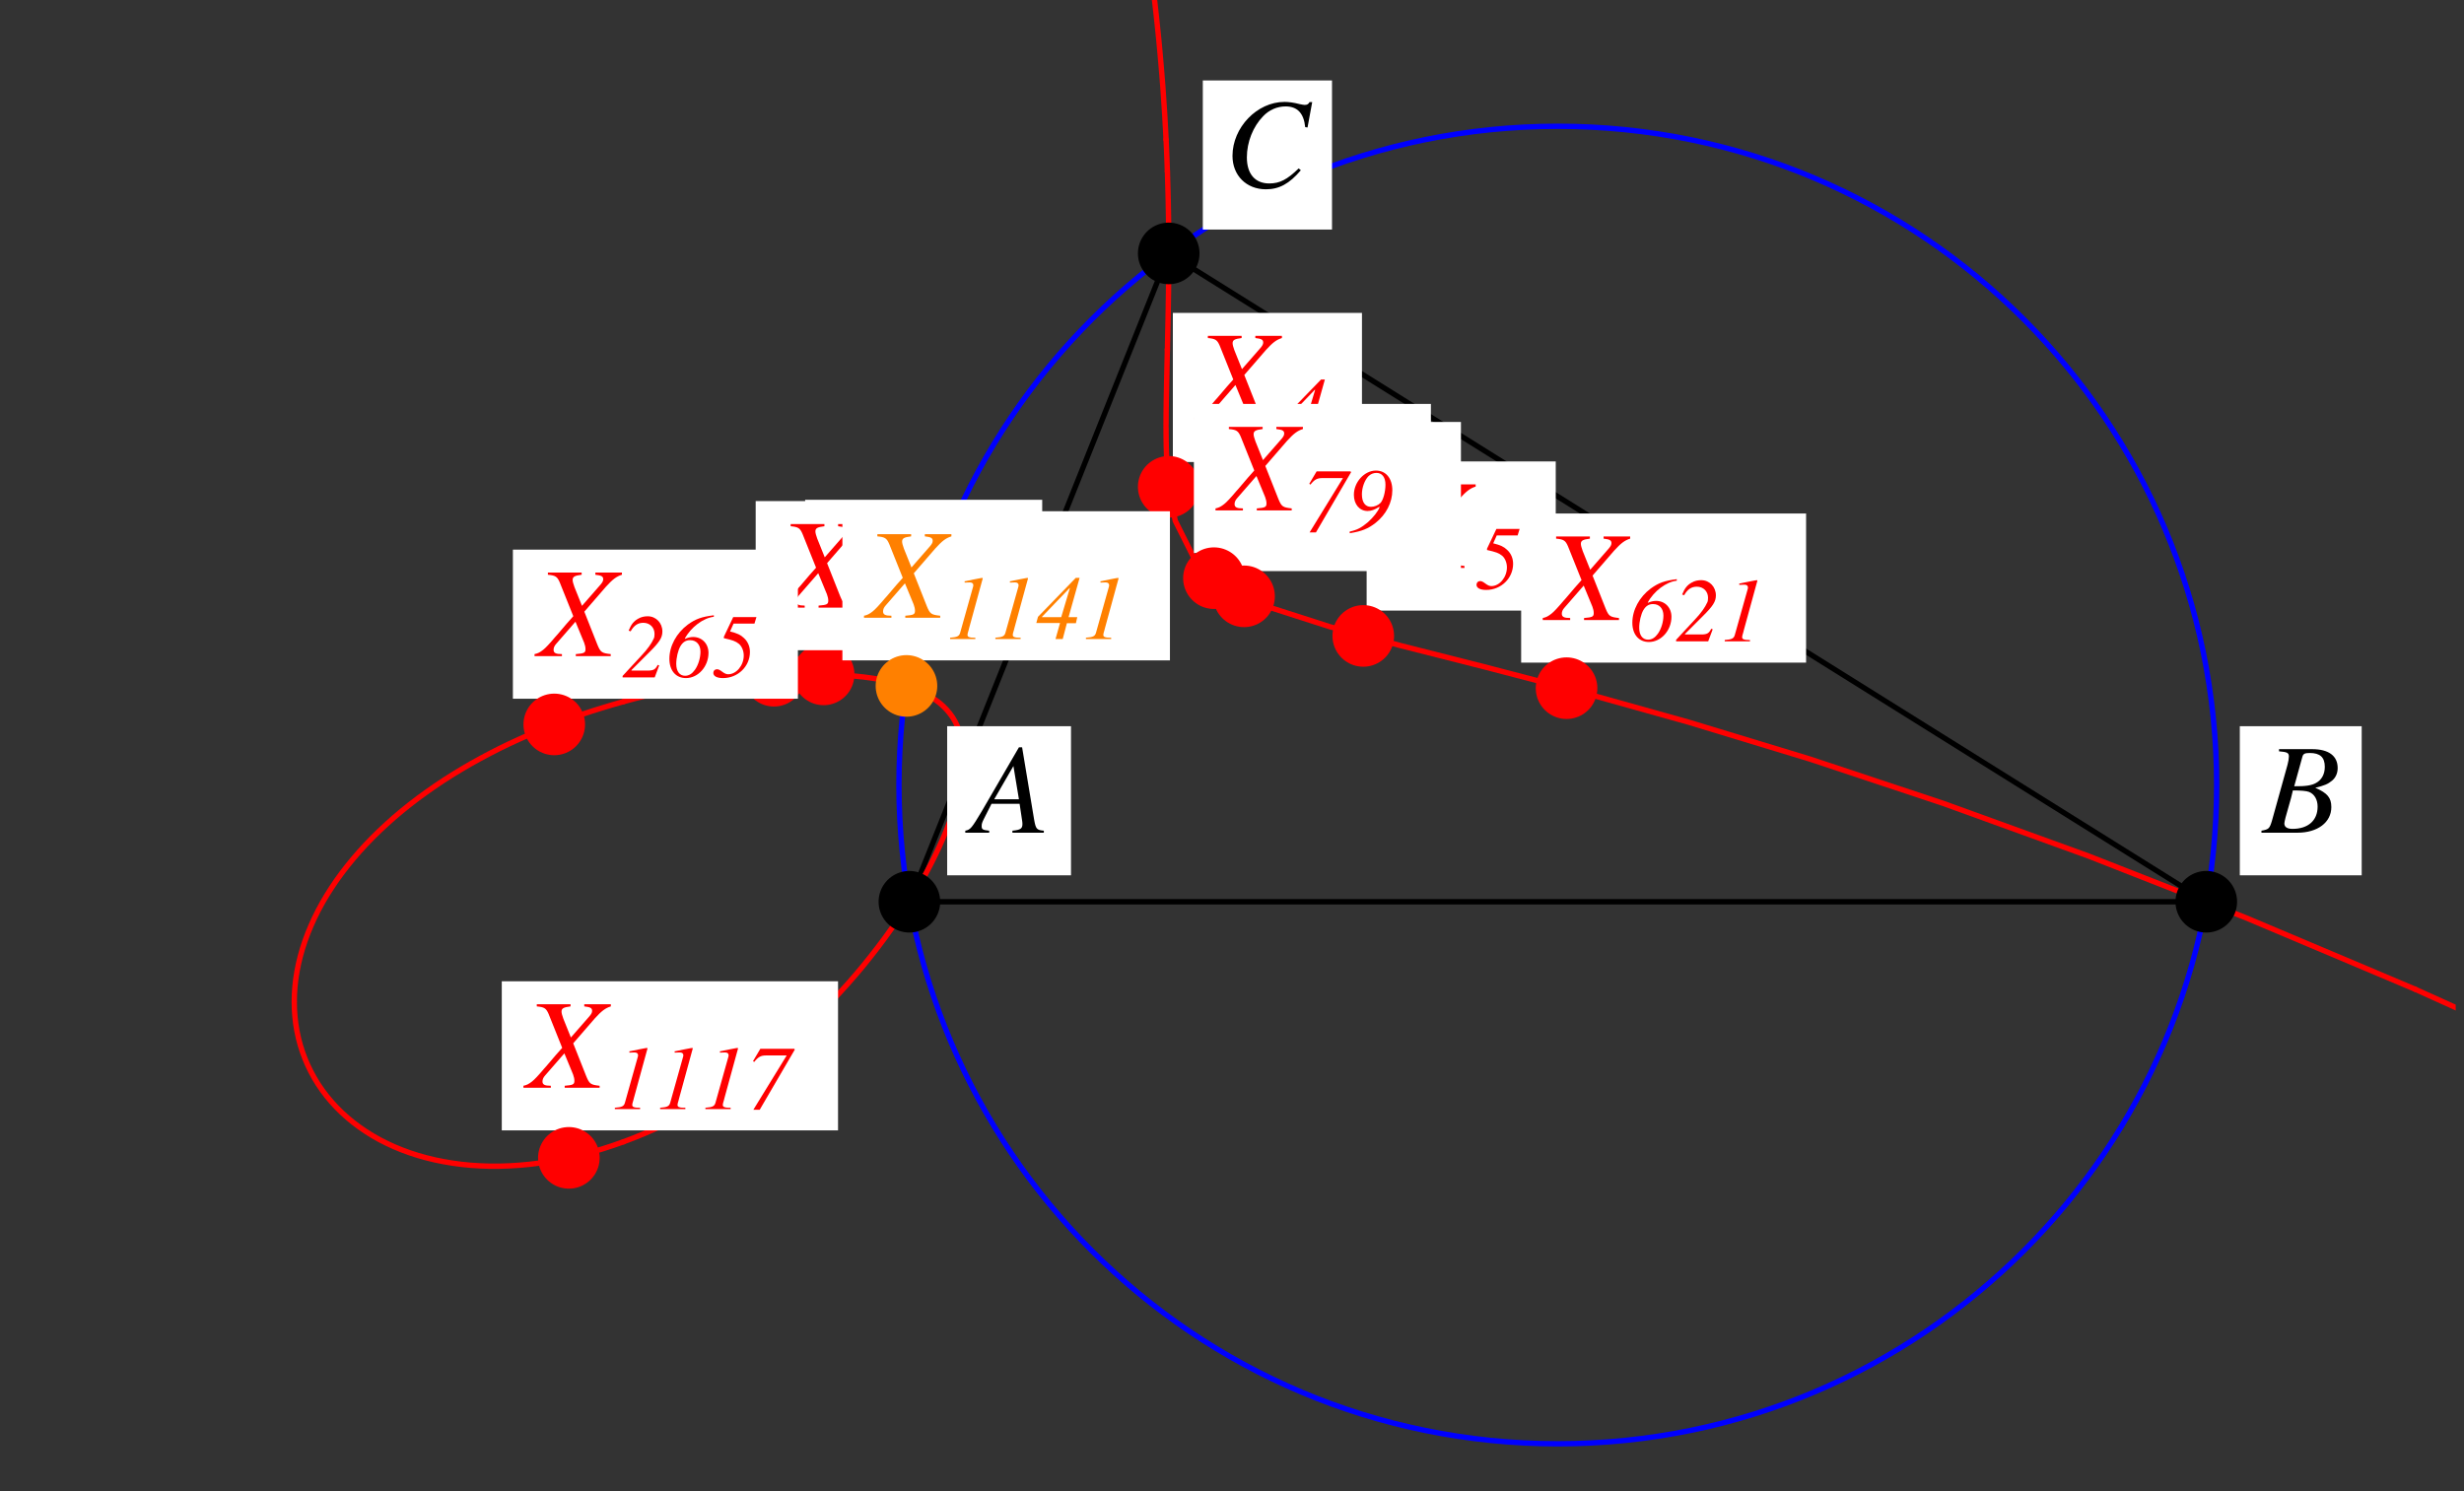 <?xml version="1.0" encoding="UTF-8"?>
<svg xmlns="http://www.w3.org/2000/svg" xmlns:xlink="http://www.w3.org/1999/xlink" width="230.37" height="139.44" viewBox="0 0 230.37 139.44">
<rect x="0" y="0" width="230.37" height="139.44" fill="#333333" stroke="none"/>
<defs>
<g>
<g id="glyph-0-0">
</g>
<g id="glyph-0-1">
<path d="M 6.734 -0.188 C 6.062 -0.25 5.984 -0.344 5.828 -1.219 L 4.703 -7.984 L 4.406 -7.984 L 0.938 -2.016 C -0.016 -0.422 -0.125 -0.281 -0.609 -0.188 L -0.609 0 L 1.625 0 L 1.625 -0.188 C 1.016 -0.25 0.922 -0.312 0.922 -0.609 C 0.922 -0.844 0.953 -0.938 1.156 -1.344 L 1.844 -2.703 L 4.469 -2.703 L 4.703 -1.141 C 4.719 -1.031 4.734 -0.922 4.734 -0.828 C 4.734 -0.375 4.562 -0.266 3.797 -0.188 L 3.797 0 L 6.734 0 Z M 2.094 -3.125 L 3.891 -6.234 L 4.406 -3.125 Z M 2.094 -3.125 "/>
</g>
<g id="glyph-0-2">
<path d="M -0.094 0 L 3.281 0 C 5.156 0 6.438 -0.969 6.438 -2.391 C 6.438 -3.266 6.078 -3.703 4.938 -4.203 C 5.781 -4.406 6.125 -4.547 6.516 -4.875 C 6.844 -5.156 7.031 -5.562 7.031 -6.047 C 7.031 -7.188 6.188 -7.812 4.641 -7.812 L 1.547 -7.812 L 1.547 -7.609 C 2.312 -7.547 2.469 -7.469 2.469 -7.125 C 2.469 -6.938 2.422 -6.641 2.344 -6.359 L 0.875 -1.078 C 0.656 -0.375 0.578 -0.312 -0.094 -0.188 Z M 2.844 -3.953 C 3.609 -3.953 4.125 -3.906 4.359 -3.812 C 4.859 -3.609 5.156 -3.094 5.156 -2.438 C 5.156 -1.141 4.266 -0.359 2.812 -0.359 C 2.312 -0.359 2.047 -0.531 2.047 -0.859 C 2.047 -1.016 2.188 -1.594 2.469 -2.531 C 2.625 -3.047 2.719 -3.406 2.844 -3.953 Z M 3.734 -7.109 C 3.812 -7.375 3.953 -7.453 4.422 -7.453 C 5.391 -7.453 5.828 -7.047 5.828 -6.156 C 5.828 -5.469 5.531 -4.938 5.016 -4.656 C 4.609 -4.422 4.031 -4.328 2.969 -4.344 Z M 3.734 -7.109 "/>
</g>
<g id="glyph-0-3">
<path d="M 7.797 -5.562 L 8.234 -7.938 L 7.984 -7.938 C 7.891 -7.75 7.766 -7.672 7.531 -7.672 C 7.422 -7.672 7.297 -7.703 7.047 -7.75 C 6.516 -7.891 6.031 -7.953 5.641 -7.953 C 3.078 -7.953 0.781 -5.562 0.781 -2.906 C 0.781 -1.078 2.078 0.219 3.906 0.219 C 5.141 0.219 6.094 -0.297 7.172 -1.562 L 6.969 -1.734 C 5.891 -0.688 5.203 -0.328 4.219 -0.328 C 2.891 -0.328 2.125 -1.219 2.125 -2.766 C 2.125 -4.203 2.703 -5.641 3.641 -6.609 C 4.203 -7.203 4.953 -7.531 5.75 -7.531 C 6.844 -7.531 7.453 -6.891 7.578 -5.594 Z M 7.797 -5.562 "/>
</g>
<g id="glyph-0-4">
<path d="M 7.828 -7.812 L 5.344 -7.812 L 5.344 -7.609 C 5.922 -7.547 6.078 -7.453 6.078 -7.188 C 6.078 -7.031 6 -6.891 5.828 -6.688 L 4.094 -4.703 L 3.391 -6.453 C 3.281 -6.766 3.219 -6.969 3.219 -7.125 C 3.219 -7.422 3.406 -7.531 4.062 -7.609 L 4.062 -7.812 L 0.906 -7.812 L 0.906 -7.609 C 1.609 -7.547 1.781 -7.438 2.016 -6.891 L 3.281 -3.734 C 3.078 -3.516 2.875 -3.281 2.672 -3.047 C 2.422 -2.766 2.188 -2.469 1.953 -2.203 C 1.844 -2.062 1.719 -1.938 1.609 -1.812 C 1.047 -1.141 0.688 -0.766 0.469 -0.594 C 0.172 -0.359 -0.031 -0.25 -0.344 -0.188 L -0.344 0 L 2.219 0 L 2.219 -0.188 C 1.641 -0.188 1.438 -0.297 1.438 -0.594 C 1.438 -0.781 1.516 -0.969 1.688 -1.156 L 3.484 -3.219 L 4.297 -1.25 C 4.375 -1.031 4.422 -0.844 4.422 -0.656 C 4.422 -0.312 4.297 -0.25 3.516 -0.188 L 3.516 0 L 6.781 0 L 6.781 -0.188 C 5.938 -0.281 5.828 -0.359 5.531 -1.078 L 4.312 -4.156 L 6.328 -6.484 C 6.953 -7.172 7.312 -7.453 7.828 -7.609 Z M 7.828 -7.812 "/>
</g>
<g id="glyph-1-0">
</g>
<g id="glyph-1-1">
<path d="M 3.844 -2.047 L 3.031 -2.047 L 4.062 -5.719 L 3.703 -5.719 L 0.172 -2.078 L 0.016 -1.5 L 2.234 -1.5 L 1.812 0 L 2.484 0 L 2.875 -1.484 L 3.719 -1.484 Z M 2.344 -2.047 L 0.547 -2.047 L 0.547 -2.078 L 3.125 -4.766 L 3.156 -4.766 Z M 2.344 -2.047 "/>
</g>
<g id="glyph-1-2">
<path d="M 2.016 -5.031 L 3.969 -5.031 L 4.156 -5.641 L 1.984 -5.641 L 1.109 -3.797 L 1.109 -3.672 C 1.938 -3.484 2.203 -3.391 2.516 -3.141 C 2.781 -2.922 2.969 -2.5 2.969 -2.047 C 2.969 -1.125 2.281 -0.297 1.516 -0.297 C 1.344 -0.297 1.188 -0.359 0.938 -0.547 C 0.734 -0.703 0.594 -0.766 0.469 -0.766 C 0.266 -0.766 0.125 -0.625 0.125 -0.422 C 0.125 -0.125 0.453 0.062 1.031 0.062 C 2.422 0.062 3.547 -1.031 3.547 -2.375 C 3.547 -2.891 3.359 -3.344 2.984 -3.688 C 2.672 -3.984 2.375 -4.125 1.688 -4.297 Z M 2.016 -5.031 "/>
</g>
<g id="glyph-1-3">
<path d="M 0.422 0 L 2.781 0 L 2.781 -0.125 L 2.641 -0.125 C 2.219 -0.125 2.047 -0.203 2.047 -0.391 C 2.047 -0.469 2.078 -0.594 2.156 -0.844 C 2.172 -0.891 2.172 -0.938 2.203 -1.031 L 3.406 -5.422 C 3.453 -5.578 3.469 -5.625 3.469 -5.672 C 3.469 -5.703 3.453 -5.719 3.422 -5.719 C 3.422 -5.719 3.188 -5.688 2.734 -5.594 L 1.969 -5.438 C 1.953 -5.422 1.891 -5.422 1.781 -5.406 L 1.781 -5.281 L 2.266 -5.297 C 2.469 -5.297 2.594 -5.203 2.594 -5.031 C 2.594 -4.969 2.578 -4.906 2.531 -4.75 L 1.359 -0.578 C 1.266 -0.266 1.078 -0.172 0.422 -0.125 Z M 0.422 0 "/>
</g>
<g id="glyph-1-4">
<path d="M 1.5 -4.797 C 1.797 -5.203 2.094 -5.375 2.453 -5.375 C 2.906 -5.375 3.203 -5.062 3.203 -4.594 C 3.203 -4.25 3.016 -3.938 2.656 -3.688 C 2.297 -3.453 1.938 -3.312 1.172 -3.188 L 1.188 -3.062 C 1.656 -3.062 1.75 -3.047 1.969 -2.969 C 2.484 -2.781 2.75 -2.328 2.75 -1.641 C 2.75 -1.344 2.688 -1.047 2.562 -0.844 C 2.375 -0.5 1.984 -0.266 1.641 -0.266 C 1.484 -0.266 1.297 -0.344 1.047 -0.531 C 0.797 -0.719 0.656 -0.766 0.5 -0.766 C 0.266 -0.766 0.125 -0.656 0.125 -0.438 C 0.125 -0.125 0.469 0.062 1.078 0.062 C 1.547 0.062 1.984 -0.047 2.344 -0.25 C 3 -0.641 3.438 -1.359 3.438 -2.109 C 3.438 -2.734 3.188 -3.109 2.625 -3.375 L 2.625 -3.391 C 3.641 -3.797 3.938 -4.078 3.938 -4.656 C 3.938 -5.266 3.438 -5.719 2.75 -5.719 C 2.172 -5.719 1.641 -5.391 1.375 -4.844 Z M 1.5 -4.797 "/>
</g>
<g id="glyph-1-5">
<path d="M 4.547 -5.562 L 4.5 -5.641 L 1.328 -5.641 L 0.641 -4.484 L 0.75 -4.406 C 1.141 -4.891 1.375 -5.016 1.875 -5.016 L 3.766 -5.016 L 3.781 -5 L 0.672 0.062 L 1.266 0.062 Z M 4.547 -5.562 "/>
</g>
<g id="glyph-1-6">
<path d="M 0.188 0.141 C 1.344 -0.047 1.906 -0.281 2.609 -0.828 C 3.594 -1.609 4.172 -2.734 4.172 -3.875 C 4.172 -5 3.562 -5.719 2.641 -5.719 C 1.562 -5.719 0.578 -4.641 0.578 -3.453 C 0.578 -2.562 1.109 -1.938 1.859 -1.938 C 2.203 -1.938 2.5 -2.047 2.953 -2.328 L 2.984 -2.297 C 2.844 -1.906 2.406 -1.359 1.891 -0.891 C 1.281 -0.375 0.859 -0.156 0.188 -0.016 Z M 2.688 -5.5 C 3.219 -5.5 3.531 -5.094 3.531 -4.391 C 3.531 -3.719 3.312 -2.938 3.062 -2.688 C 2.844 -2.469 2.5 -2.328 2.172 -2.328 C 1.641 -2.328 1.328 -2.75 1.328 -3.5 C 1.328 -4.125 1.578 -4.812 1.938 -5.188 C 2.141 -5.391 2.406 -5.5 2.688 -5.5 Z M 2.688 -5.5 "/>
</g>
<g id="glyph-1-7">
<path d="M 2.781 -3.234 C 3.797 -3.562 4.172 -3.922 4.172 -4.531 C 4.172 -5.234 3.562 -5.719 2.688 -5.719 C 1.781 -5.719 1.172 -5.203 1.172 -4.453 C 1.172 -4 1.344 -3.672 1.906 -3.047 C 0.844 -2.703 0.25 -2.109 0.25 -1.359 C 0.25 -1.141 0.328 -0.875 0.453 -0.672 C 0.734 -0.188 1.234 0.062 1.938 0.062 C 2.984 0.062 3.766 -0.594 3.766 -1.469 C 3.766 -2.031 3.5 -2.484 2.781 -3.234 Z M 2.094 -2.906 C 3.016 -1.953 3.125 -1.797 3.125 -1.312 C 3.125 -0.625 2.641 -0.125 1.969 -0.125 C 1.297 -0.125 0.828 -0.625 0.828 -1.312 C 0.828 -2.016 1.281 -2.594 2.094 -2.906 Z M 2.641 -3.375 C 1.969 -4 1.828 -4.219 1.828 -4.578 C 1.828 -5.172 2.156 -5.531 2.688 -5.531 C 3.234 -5.531 3.594 -5.125 3.594 -4.531 C 3.594 -4 3.375 -3.719 2.641 -3.375 Z M 2.641 -3.375 "/>
</g>
<g id="glyph-1-8">
<path d="M 2.891 -5.719 C 1.562 -5.719 0.266 -3.797 0.266 -1.797 C 0.266 -0.688 0.812 0.062 1.641 0.062 C 2 0.062 2.359 -0.062 2.703 -0.328 C 3.562 -0.953 4.203 -2.359 4.203 -3.578 C 4.203 -4.922 3.703 -5.719 2.891 -5.719 Z M 2.844 -5.484 C 3.281 -5.484 3.547 -5.094 3.547 -4.422 C 3.547 -3.281 3.203 -1.891 2.719 -1.031 C 2.391 -0.469 2.047 -0.172 1.656 -0.172 C 1.219 -0.172 0.938 -0.594 0.938 -1.328 C 0.938 -2.234 1.375 -3.891 1.812 -4.688 C 2.125 -5.219 2.453 -5.484 2.844 -5.484 Z M 2.844 -5.484 "/>
</g>
<g id="glyph-1-9">
<path d="M 3.391 -1.172 C 3.188 -0.766 3.016 -0.656 2.547 -0.641 L 0.938 -0.641 L 0.938 -0.688 L 2.562 -2.312 C 3.562 -3.297 3.828 -3.719 3.828 -4.297 C 3.828 -5.094 3.234 -5.719 2.453 -5.719 C 2.156 -5.719 1.844 -5.656 1.578 -5.5 C 1.156 -5.266 0.922 -4.984 0.672 -4.375 L 0.859 -4.312 C 1.172 -4.859 1.531 -5.109 2.047 -5.109 C 2.656 -5.109 3.094 -4.672 3.094 -4.078 C 3.094 -3.891 3.078 -3.734 3.016 -3.625 C 2.812 -3.172 2.438 -2.641 1.875 -2.047 L 0.109 -0.141 L 0.109 0 L 3.109 0 L 3.531 -1.125 Z M 3.391 -1.172 "/>
</g>
<g id="glyph-1-10">
<path d="M 4.406 -5.812 C 3.266 -5.672 2.703 -5.469 1.969 -4.938 C 0.906 -4.141 0.25 -2.938 0.25 -1.734 C 0.25 -0.641 0.859 0.062 1.797 0.062 C 2.938 0.062 3.906 -1.016 3.906 -2.297 C 3.906 -3.156 3.297 -3.781 2.469 -3.781 C 2.234 -3.781 1.953 -3.719 1.719 -3.609 L 1.688 -3.625 C 2.266 -4.703 3.422 -5.562 4.406 -5.672 Z M 2.188 -3.484 C 2.781 -3.484 3.156 -3.062 3.156 -2.406 C 3.156 -1.828 2.953 -1.156 2.641 -0.719 C 2.375 -0.344 2.078 -0.156 1.719 -0.156 C 1.203 -0.156 0.891 -0.578 0.891 -1.266 C 0.891 -1.844 1.062 -2.547 1.281 -2.922 C 1.516 -3.312 1.797 -3.484 2.188 -3.484 Z M 2.188 -3.484 "/>
</g>
</g>
<clipPath id="clip-0">
<path clip-rule="nonzero" d="M 224 92 L 229.594 92 L 229.594 96 L 224 96 Z M 224 92 "/>
</clipPath>
</defs>
<path fill="none" stroke-width="5" stroke-linecap="round" stroke-linejoin="round" stroke="rgb(0%, 0%, 0%)" stroke-opacity="1" stroke-miterlimit="10" d="M 848.761 545.614 L 2061.267 545.614 L 1091.215 1151.867 L 848.761 545.614 " transform="matrix(0.1, 0, 0, -0.1, 0.147, 138.882)"/>
<path fill="none" stroke-width="5" stroke-linecap="round" stroke-linejoin="round" stroke="rgb(100%, 0%, 0%)" stroke-opacity="1" stroke-miterlimit="10" d="M 273.648 451.645 L 273.805 445.095 L 274.276 438.232 L 275.06 431.407 L 276.158 424.701 L 277.57 418.073 L 279.296 411.562 L 281.335 405.13 L 283.688 398.816 L 286.316 392.659 L 289.297 386.58 L 292.513 380.658 L 296.042 374.892 L 299.886 369.284 L 304.004 363.832 L 308.436 358.538 L 313.103 353.439 L 318.084 348.498 L 323.3 343.791 L 328.79 339.242 L 334.556 334.928 L 340.556 330.81 L 346.831 326.888 L 353.303 323.201 L 360.048 319.789 L 366.99 316.573 L 374.207 313.592 L 381.58 310.886 L 389.188 308.415 L 396.993 306.219 L 404.994 304.258 L 413.151 302.611 L 421.505 301.199 L 430.016 300.062 L 438.683 299.199 L 447.508 298.65 L 456.489 298.336 L 465.548 298.336 L 474.765 298.65 L 484.099 299.238 L 493.512 300.101 L 503.081 301.278 L 512.651 302.729 L 522.338 304.493 L 532.104 306.533 L 541.869 308.886 L 551.713 311.514 L 561.597 314.455 L 571.519 317.671 L 581.442 321.162 " transform="matrix(0.1, 0, 0, -0.1, 0.147, 138.882)"/>
<path fill="none" stroke-width="5" stroke-linecap="round" stroke-linejoin="round" stroke="rgb(100%, 0%, 0%)" stroke-opacity="1" stroke-miterlimit="10" d="M 581.442 321.162 L 591.325 324.927 L 601.287 329.006 L 611.17 333.359 L 621.053 337.987 L 630.897 342.889 L 640.702 348.027 L 650.429 353.479 L 660.116 359.126 L 669.725 365.048 L 679.255 371.206 L 688.667 377.598 L 698.002 384.187 L 707.218 391.051 L 716.317 398.071 L 725.259 405.287 L 734.084 412.7 L 742.751 420.308 L 751.262 428.074 L 759.615 435.996 L 767.773 444.075 L 775.774 452.233 L 783.578 460.547 L 791.187 468.94 L 798.599 477.451 L 805.777 486.001 L 812.718 494.668 L 819.464 503.336 L 825.975 512.042 L 832.21 520.749 L 838.25 529.456 L 843.976 538.163 L 849.467 546.791 L 854.722 555.419 L 859.703 563.969 L 864.37 572.401 L 868.763 580.755 L 872.881 589.03 L 876.724 597.148 L 880.254 605.11 L 883.509 612.954 L 886.451 620.602 L 889.118 628.093 L 891.432 635.387 L 893.471 642.486 L 895.197 649.349 L 896.609 656.056 L 897.707 662.488 L 898.491 668.724 L 898.962 674.685 L 899.119 680.137 " transform="matrix(0.1, 0, 0, -0.1, 0.147, 138.882)"/>
<path fill="none" stroke-width="5" stroke-linecap="round" stroke-linejoin="round" stroke="rgb(100%, 0%, 0%)" stroke-opacity="1" stroke-miterlimit="10" d="M 273.648 452.429 L 273.805 459.057 L 274.276 466.077 L 275.06 473.176 L 276.158 480.275 L 277.57 487.413 L 279.296 494.59 L 281.335 501.767 L 283.688 508.944 L 286.316 516.121 L 289.297 523.259 L 292.513 530.397 L 296.042 537.496 L 299.886 544.595 L 304.004 551.615 L 308.436 558.596 L 313.103 565.538 L 318.084 572.401 L 323.3 579.186 L 328.79 585.893 L 334.556 592.56 L 340.556 599.149 L 346.831 605.62 L 353.303 611.973 L 360.048 618.249 L 366.99 624.445 L 374.207 630.524 L 381.58 636.446 L 389.188 642.29 L 396.993 647.977 L 404.994 653.585 L 413.151 659.037 L 421.505 664.371 L 430.016 669.547 L 438.683 674.607 L 447.508 679.509 L 456.489 684.294 L 465.548 688.922 L 474.765 693.393 L 484.099 697.707 L 493.512 701.903 L 503.081 705.943 L 512.651 709.826 L 522.338 713.552 L 532.104 717.121 L 541.869 720.572 L 551.713 723.827 L 561.597 726.925 L 571.519 729.906 L 581.442 732.73 " transform="matrix(0.1, 0, 0, -0.1, 0.147, 138.882)"/>
<path fill="none" stroke-width="5" stroke-linecap="round" stroke-linejoin="round" stroke="rgb(100%, 0%, 0%)" stroke-opacity="1" stroke-miterlimit="10" d="M 581.442 732.73 L 591.325 735.397 L 601.287 737.907 L 611.17 740.26 L 621.053 742.456 L 630.897 744.535 L 640.702 746.457 L 650.429 748.222 L 660.116 749.83 L 669.725 751.32 L 679.255 752.614 L 688.667 753.83 L 698.002 754.85 L 707.218 755.791 L 716.317 756.536 L 725.259 757.164 L 734.084 757.673 L 742.751 757.987 L 751.262 758.222 L 759.615 758.262 L 767.773 758.222 L 775.774 757.987 L 783.578 757.673 L 791.187 757.164 L 798.599 756.536 L 805.777 755.791 L 812.718 754.85 L 819.464 753.83 L 825.975 752.614 L 832.21 751.281 L 838.25 749.751 L 843.976 748.104 L 849.467 746.261 L 854.722 744.26 L 859.703 742.103 L 864.37 739.789 L 868.763 737.279 L 872.881 734.573 L 876.724 731.71 L 880.254 728.612 L 883.509 725.317 L 886.451 721.827 L 889.118 718.14 L 891.432 714.218 L 893.471 710.1 L 895.197 705.747 L 896.609 701.158 L 897.707 696.334 L 898.491 691.275 L 898.962 685.98 L 899.119 680.764 " transform="matrix(0.1, 0, 0, -0.1, 0.147, 138.882)"/>
<path fill="none" stroke-width="5" stroke-linecap="round" stroke-linejoin="round" stroke="rgb(100%, 0%, 0%)" stroke-opacity="1" stroke-miterlimit="10" d="M 1077.292 1394.361 L 1078.194 1386.752 L 1079.528 1374.869 L 1080.783 1363.103 L 1081.959 1351.533 L 1083.018 1340.081 L 1083.999 1328.943 L 1084.901 1318.118 L 1085.724 1307.686 L 1086.391 1297.803 L 1087.019 1288.586 L 1087.568 1280.154 L 1087.96 1272.82 L 1088.313 1266.741 L 1088.548 1262.152 L 1088.666 1259.289 L 1088.705 1258.348 " transform="matrix(0.1, 0, 0, -0.1, 0.147, 138.882)"/>
<path fill="none" stroke-width="5" stroke-linecap="round" stroke-linejoin="round" stroke="rgb(100%, 0%, 0%)" stroke-opacity="1" stroke-miterlimit="10" d="M 1088.705 989.46 L 1088.705 988.911 L 1088.744 987.93 L 1088.744 983.577 L 1088.784 982.479 L 1088.784 979.263 L 1088.823 978.243 L 1088.823 976.204 L 1088.862 975.184 L 1088.901 974.204 L 1088.901 972.243 L 1088.94 971.262 L 1088.94 970.321 L 1088.98 969.38 L 1089.019 968.478 L 1089.019 967.576 L 1089.058 966.673 L 1089.097 965.811 L 1089.137 964.909 L 1089.137 964.085 L 1089.176 963.222 L 1089.215 962.399 L 1089.215 961.575 L 1089.254 960.751 L 1089.372 958.398 L 1089.372 957.653 L 1089.45 956.908 L 1089.45 956.163 L 1089.529 955.418 L 1089.529 954.751 L 1089.568 954.045 L 1089.607 953.378 L 1089.646 952.672 L 1089.725 951.339 L 1089.764 950.75 L 1089.842 949.495 L 1089.882 948.907 L 1089.921 948.28 L 1089.96 947.731 " transform="matrix(0.1, 0, 0, -0.1, 0.147, 138.882)"/>
<path fill="none" stroke-width="5" stroke-linecap="round" stroke-linejoin="round" stroke="rgb(100%, 0%, 0%)" stroke-opacity="1" stroke-miterlimit="10" d="M 1089.96 947.731 L 1090.039 947.181 L 1090.078 946.593 L 1090.078 946.044 L 1090.117 945.534 L 1090.195 945.024 L 1090.195 944.515 L 1090.235 944.044 L 1090.274 943.534 L 1090.352 942.593 L 1090.47 941.299 L 1090.509 940.906 L 1090.548 940.475 L 1090.588 940.083 L 1090.627 939.73 L 1090.666 939.338 L 1090.666 939.024 L 1090.745 938.671 L 1090.745 938.357 L 1090.784 938.004 L 1090.823 937.69 L 1090.823 937.377 L 1090.901 936.828 L 1090.941 936.592 L 1090.941 936.318 L 1091.019 935.847 L 1091.019 935.651 L 1091.058 935.455 L 1091.058 935.22 L 1091.098 935.023 L 1091.098 934.867 L 1091.137 934.71 L 1091.137 934.435 L 1091.176 934.317 L 1091.176 934.082 L 1091.215 933.965 L 1091.215 933.651 " transform="matrix(0.1, 0, 0, -0.1, 0.147, 138.882)"/>
<path fill="none" stroke-width="5" stroke-linecap="round" stroke-linejoin="round" stroke="rgb(100%, 0%, 0%)" stroke-opacity="1" stroke-miterlimit="10" d="M 1088.705 991.539 L 1088.705 992.048 L 1088.744 993.068 L 1088.744 997.853 L 1088.784 999.108 L 1088.784 1002.951 L 1088.823 1004.246 L 1088.823 1006.873 L 1088.862 1008.207 L 1088.901 1009.579 L 1088.901 1012.325 L 1088.94 1013.698 L 1088.94 1015.109 L 1088.98 1016.482 L 1089.019 1017.933 L 1089.019 1019.345 L 1089.058 1020.796 L 1089.097 1022.287 L 1089.137 1023.738 L 1089.137 1025.228 L 1089.215 1028.209 L 1089.215 1029.699 L 1089.293 1032.758 L 1089.333 1034.327 L 1089.372 1035.856 L 1089.372 1037.425 L 1089.45 1038.994 L 1089.45 1040.563 L 1089.529 1042.171 L 1089.529 1043.779 L 1089.646 1048.603 L 1089.725 1051.897 L 1089.764 1053.584 L 1089.803 1055.231 L 1089.842 1056.917 L 1089.882 1058.564 L 1089.921 1060.29 L 1089.96 1061.977 " transform="matrix(0.1, 0, 0, -0.1, 0.147, 138.882)"/>
<path fill="none" stroke-width="5" stroke-linecap="round" stroke-linejoin="round" stroke="rgb(100%, 0%, 0%)" stroke-opacity="1" stroke-miterlimit="10" d="M 1089.96 1061.977 L 1090.039 1063.663 L 1090.078 1065.389 L 1090.078 1067.075 L 1090.117 1068.801 L 1090.195 1070.566 L 1090.195 1072.291 L 1090.235 1074.017 L 1090.431 1082.841 L 1090.509 1086.449 L 1090.548 1088.214 L 1090.588 1090.018 L 1090.627 1091.783 L 1090.666 1093.587 L 1090.666 1095.391 L 1090.745 1097.196 L 1090.745 1099.039 L 1090.823 1102.647 L 1090.823 1104.451 L 1090.901 1108.138 L 1090.941 1109.942 L 1090.941 1111.785 L 1090.98 1113.628 L 1091.019 1115.433 L 1091.019 1117.276 L 1091.058 1119.08 L 1091.058 1120.923 L 1091.098 1122.767 L 1091.098 1124.571 L 1091.137 1126.414 L 1091.137 1130.061 L 1091.176 1131.865 L 1091.176 1135.513 L 1091.215 1137.356 L 1091.215 1150.299 " transform="matrix(0.1, 0, 0, -0.1, 0.147, 138.882)"/>
<path fill="none" stroke-width="5" stroke-linecap="round" stroke-linejoin="round" stroke="rgb(100%, 0%, 0%)" stroke-opacity="1" stroke-miterlimit="10" d="M 1088.705 1258.309 L 1088.744 1258.27 L 1088.744 1257.838 L 1088.784 1257.681 L 1088.784 1257.054 L 1088.823 1256.779 L 1088.823 1256.152 L 1088.901 1255.446 L 1088.901 1254.622 L 1088.94 1254.152 L 1088.94 1253.681 L 1088.98 1253.171 L 1089.019 1252.7 L 1089.019 1252.112 L 1089.058 1251.563 L 1089.097 1250.975 L 1089.137 1250.347 L 1089.137 1249.72 L 1089.176 1249.053 L 1089.215 1248.347 L 1089.215 1247.641 L 1089.293 1246.151 L 1089.333 1245.366 L 1089.372 1244.543 L 1089.372 1243.719 L 1089.45 1242.856 L 1089.45 1241.993 L 1089.529 1241.091 L 1089.529 1240.189 L 1089.568 1239.248 L 1089.646 1237.287 L 1089.764 1234.228 L 1089.882 1230.934 L 1089.96 1228.659 " transform="matrix(0.1, 0, 0, -0.1, 0.147, 138.882)"/>
<path fill="none" stroke-width="5" stroke-linecap="round" stroke-linejoin="round" stroke="rgb(100%, 0%, 0%)" stroke-opacity="1" stroke-miterlimit="10" d="M 1089.96 1228.659 L 1090.039 1227.482 L 1090.078 1226.306 L 1090.078 1225.09 L 1090.117 1223.874 L 1090.195 1222.619 L 1090.195 1221.364 L 1090.235 1220.109 L 1090.313 1217.442 L 1090.352 1216.148 L 1090.509 1210.657 L 1090.548 1209.206 L 1090.588 1207.794 L 1090.666 1204.892 L 1090.666 1203.402 L 1090.745 1201.911 L 1090.745 1200.421 L 1090.823 1197.362 L 1090.823 1195.793 L 1090.941 1191.087 L 1090.941 1189.479 L 1091.019 1186.263 L 1091.019 1184.616 L 1091.058 1183.008 L 1091.058 1181.321 L 1091.098 1179.674 L 1091.098 1178.027 L 1091.137 1176.34 L 1091.137 1172.967 L 1091.176 1171.242 L 1091.176 1167.83 L 1091.215 1166.104 L 1091.215 1153.436 " transform="matrix(0.1, 0, 0, -0.1, 0.147, 138.882)"/>
<path fill="none" stroke-width="5" stroke-linecap="round" stroke-linejoin="round" stroke="rgb(100%, 0%, 0%)" stroke-opacity="1" stroke-miterlimit="10" d="M 1091.215 933.612 L 1097.294 901.883 L 1115.414 865.762 L 1145.612 839.916 L 1187.812 820.15 L 1242.014 802.736 L 1308.177 785.088 L 1386.184 765.321 L 1475.996 741.868 L 1577.496 713.473 L 1690.566 679.078 L 1815.166 637.662 L 1951.1 588.403 L 2098.251 530.672 L 2256.501 463.842 " transform="matrix(0.1, 0, 0, -0.1, 0.147, 138.882)"/>
<g clip-path="url(#clip-0)">
<path fill="none" stroke-width="5" stroke-linecap="round" stroke-linejoin="round" stroke="rgb(100%, 0%, 0%)" stroke-opacity="1" stroke-miterlimit="10" d="M 2256.501 463.842 L 2303.761 442.467 " transform="matrix(0.1, 0, 0, -0.1, 0.147, 138.882)"/>
</g>
<path fill="none" stroke-width="5" stroke-linecap="round" stroke-linejoin="round" stroke="rgb(0%, 0%, 100%)" stroke-opacity="1" stroke-miterlimit="10" d="M 2070.994 654.762 C 2070.994 994.951 1795.203 1270.741 1455.014 1270.741 C 1114.786 1270.741 838.995 994.951 838.995 654.762 C 838.995 314.534 1114.786 38.743 1455.014 38.743 C 1795.203 38.743 2070.994 314.534 2070.994 654.762 C 2070.994 675.273 2069.974 695.824 2067.935 716.258 " transform="matrix(0.1, 0, 0, -0.1, 0.147, 138.882)"/>
<path fill-rule="nonzero" fill="rgb(100%, 100%, 100%)" fill-opacity="1" d="M 88.555 81.848 L 100.133 81.848 L 100.133 67.906 L 88.555 67.906 Z M 88.555 81.848 "/>
<g fill="rgb(0%, 0%, 0%)" fill-opacity="1">
<use xlink:href="#glyph-0-1" x="90.858" y="77.864"/>
</g>
<path fill="none" stroke-width="57.594" stroke-linecap="round" stroke-linejoin="round" stroke="rgb(0%, 0%, 0%)" stroke-opacity="1" stroke-miterlimit="10" d="M 848.761 545.614 L 848.761 545.614 " transform="matrix(0.1, 0, 0, -0.1, 0.147, 138.882)"/>
<path fill-rule="nonzero" fill="rgb(100%, 100%, 100%)" fill-opacity="1" d="M 209.41 81.848 L 220.805 81.848 L 220.805 67.906 L 209.41 67.906 Z M 209.41 81.848 "/>
<g fill="rgb(0%, 0%, 0%)" fill-opacity="1">
<use xlink:href="#glyph-0-2" x="211.528" y="77.864"/>
</g>
<path fill="none" stroke-width="57.594" stroke-linecap="round" stroke-linejoin="round" stroke="rgb(0%, 0%, 0%)" stroke-opacity="1" stroke-miterlimit="10" d="M 2061.267 545.614 L 2061.267 545.614 " transform="matrix(0.1, 0, 0, -0.1, 0.147, 138.882)"/>
<path fill-rule="nonzero" fill="rgb(100%, 100%, 100%)" fill-opacity="1" d="M 112.457 21.465 L 124.535 21.465 L 124.535 7.523 L 112.457 7.523 Z M 112.457 21.465 "/>
<g fill="rgb(0%, 0%, 0%)" fill-opacity="1">
<use xlink:href="#glyph-0-3" x="114.45" y="17.482"/>
</g>
<path fill="none" stroke-width="57.594" stroke-linecap="round" stroke-linejoin="round" stroke="rgb(0%, 0%, 0%)" stroke-opacity="1" stroke-miterlimit="10" d="M 1091.215 1151.867 L 1091.215 1151.867 " transform="matrix(0.1, 0, 0, -0.1, 0.147, 138.882)"/>
<path fill-rule="nonzero" fill="rgb(100%, 100%, 100%)" fill-opacity="1" d="M 109.656 43.203 L 127.336 43.203 L 127.336 29.258 L 109.656 29.258 Z M 109.656 43.203 "/>
<g fill="rgb(100%, 0%, 0%)" fill-opacity="1">
<use xlink:href="#glyph-0-4" x="112.023" y="39.219"/>
</g>
<g fill="rgb(100%, 0%, 0%)" fill-opacity="1">
<use xlink:href="#glyph-1-1" x="119.804" y="41.211"/>
</g>
<path fill="none" stroke-width="57.594" stroke-linecap="round" stroke-linejoin="round" stroke="rgb(100%, 0%, 0%)" stroke-opacity="1" stroke-miterlimit="10" d="M 1091.215 933.612 L 1091.215 933.612 " transform="matrix(0.1, 0, 0, -0.1, 0.147, 138.882)"/>
<path fill-rule="nonzero" fill="rgb(100%, 100%, 100%)" fill-opacity="1" d="M 127.773 57.094 L 145.453 57.094 L 145.453 43.148 L 127.773 43.148 Z M 127.773 57.094 "/>
<g fill="rgb(100%, 0%, 0%)" fill-opacity="1">
<use xlink:href="#glyph-0-4" x="130.138" y="53.109"/>
</g>
<g fill="rgb(100%, 0%, 0%)" fill-opacity="1">
<use xlink:href="#glyph-1-2" x="137.92" y="55.101"/>
</g>
<path fill="none" stroke-width="57.594" stroke-linecap="round" stroke-linejoin="round" stroke="rgb(100%, 0%, 0%)" stroke-opacity="1" stroke-miterlimit="10" d="M 1273.115 794.187 L 1273.115 794.187 " transform="matrix(0.1, 0, 0, -0.1, 0.147, 138.882)"/>
<path fill-rule="nonzero" fill="rgb(100%, 100%, 100%)" fill-opacity="1" d="M 114.43 53.402 L 136.59 53.402 L 136.59 39.457 L 114.43 39.457 Z M 114.43 53.402 "/>
<g fill="rgb(100%, 0%, 0%)" fill-opacity="1">
<use xlink:href="#glyph-0-4" x="116.796" y="49.419"/>
</g>
<g fill="rgb(100%, 0%, 0%)" fill-opacity="1">
<use xlink:href="#glyph-1-3" x="124.577" y="51.411"/>
<use xlink:href="#glyph-1-4" x="128.81" y="51.411"/>
</g>
<path fill="none" stroke-width="57.594" stroke-linecap="round" stroke-linejoin="round" stroke="rgb(100%, 0%, 0%)" stroke-opacity="1" stroke-miterlimit="10" d="M 1161.653 831.21 L 1161.653 831.21 " transform="matrix(0.1, 0, 0, -0.1, 0.147, 138.882)"/>
<path fill-rule="nonzero" fill="rgb(100%, 100%, 100%)" fill-opacity="1" d="M 75.277 60.676 L 97.441 60.676 L 97.441 46.734 L 75.277 46.734 Z M 75.277 60.676 "/>
<g fill="rgb(100%, 0%, 0%)" fill-opacity="1">
<use xlink:href="#glyph-0-4" x="77.644" y="56.693"/>
</g>
<g fill="rgb(100%, 0%, 0%)" fill-opacity="1">
<use xlink:href="#glyph-1-3" x="85.426" y="58.685"/>
<use xlink:href="#glyph-1-1" x="89.659" y="58.685"/>
</g>
<path fill="none" stroke-width="57.594" stroke-linecap="round" stroke-linejoin="round" stroke="rgb(100%, 0%, 0%)" stroke-opacity="1" stroke-miterlimit="10" d="M 768.557 758.222 L 768.557 758.222 " transform="matrix(0.1, 0, 0, -0.1, 0.147, 138.882)"/>
<path fill-rule="nonzero" fill="rgb(100%, 100%, 100%)" fill-opacity="1" d="M 111.621 51.711 L 133.781 51.711 L 133.781 37.77 L 111.621 37.77 Z M 111.621 51.711 "/>
<g fill="rgb(100%, 0%, 0%)" fill-opacity="1">
<use xlink:href="#glyph-0-4" x="113.987" y="47.728"/>
</g>
<g fill="rgb(100%, 0%, 0%)" fill-opacity="1">
<use xlink:href="#glyph-1-5" x="121.769" y="49.72"/>
<use xlink:href="#glyph-1-6" x="126.002" y="49.72"/>
</g>
<path fill="none" stroke-width="57.594" stroke-linecap="round" stroke-linejoin="round" stroke="rgb(100%, 0%, 0%)" stroke-opacity="1" stroke-miterlimit="10" d="M 1133.494 848.192 L 1133.494 848.192 " transform="matrix(0.1, 0, 0, -0.1, 0.147, 138.882)"/>
<path fill-rule="nonzero" fill="rgb(100%, 100%, 100%)" fill-opacity="1" d="M 70.652 60.801 L 92.812 60.801 L 92.812 46.855 L 70.652 46.855 Z M 70.652 60.801 "/>
<g fill="rgb(100%, 0%, 0%)" fill-opacity="1">
<use xlink:href="#glyph-0-4" x="73.016" y="56.817"/>
</g>
<g fill="rgb(100%, 0%, 0%)" fill-opacity="1">
<use xlink:href="#glyph-1-7" x="80.798" y="58.809"/>
<use xlink:href="#glyph-1-8" x="85.031" y="58.809"/>
</g>
<path fill="none" stroke-width="57.594" stroke-linecap="round" stroke-linejoin="round" stroke="rgb(100%, 0%, 0%)" stroke-opacity="1" stroke-miterlimit="10" d="M 722.122 756.967 L 722.122 756.967 " transform="matrix(0.1, 0, 0, -0.1, 0.147, 138.882)"/>
<path fill-rule="nonzero" fill="rgb(100%, 100%, 100%)" fill-opacity="1" d="M 47.953 65.336 L 74.598 65.336 L 74.598 51.395 L 47.953 51.395 Z M 47.953 65.336 "/>
<g fill="rgb(100%, 0%, 0%)" fill-opacity="1">
<use xlink:href="#glyph-0-4" x="50.319" y="61.353"/>
</g>
<g fill="rgb(100%, 0%, 0%)" fill-opacity="1">
<use xlink:href="#glyph-1-9" x="58.101" y="63.345"/>
<use xlink:href="#glyph-1-10" x="62.334" y="63.345"/>
<use xlink:href="#glyph-1-2" x="66.567" y="63.345"/>
</g>
<path fill="none" stroke-width="57.594" stroke-linecap="round" stroke-linejoin="round" stroke="rgb(100%, 0%, 0%)" stroke-opacity="1" stroke-miterlimit="10" d="M 516.73 711.434 L 516.73 711.434 " transform="matrix(0.1, 0, 0, -0.1, 0.147, 138.882)"/>
<path fill-rule="nonzero" fill="rgb(100%, 100%, 100%)" fill-opacity="1" d="M 142.219 61.961 L 168.859 61.961 L 168.859 48.016 L 142.219 48.016 Z M 142.219 61.961 "/>
<g fill="rgb(100%, 0%, 0%)" fill-opacity="1">
<use xlink:href="#glyph-0-4" x="144.583" y="57.977"/>
</g>
<g fill="rgb(100%, 0%, 0%)" fill-opacity="1">
<use xlink:href="#glyph-1-10" x="152.365" y="59.969"/>
<use xlink:href="#glyph-1-9" x="156.598" y="59.969"/>
<use xlink:href="#glyph-1-3" x="160.831" y="59.969"/>
</g>
<path fill="none" stroke-width="57.594" stroke-linecap="round" stroke-linejoin="round" stroke="rgb(100%, 0%, 0%)" stroke-opacity="1" stroke-miterlimit="10" d="M 1463.172 745.319 L 1463.172 745.319 " transform="matrix(0.1, 0, 0, -0.1, 0.147, 138.882)"/>
<path fill-rule="nonzero" fill="rgb(100%, 100%, 100%)" fill-opacity="1" d="M 46.914 105.699 L 78.352 105.699 L 78.352 91.758 L 46.914 91.758 Z M 46.914 105.699 "/>
<g fill="rgb(100%, 0%, 0%)" fill-opacity="1">
<use xlink:href="#glyph-0-4" x="49.281" y="101.716"/>
</g>
<g fill="rgb(100%, 0%, 0%)" fill-opacity="1">
<use xlink:href="#glyph-1-3" x="57.063" y="103.708"/>
<use xlink:href="#glyph-1-3" x="61.296" y="103.708"/>
<use xlink:href="#glyph-1-3" x="65.529" y="103.708"/>
<use xlink:href="#glyph-1-5" x="69.762" y="103.708"/>
</g>
<path fill="none" stroke-width="57.594" stroke-linecap="round" stroke-linejoin="round" stroke="rgb(100%, 0%, 0%)" stroke-opacity="1" stroke-miterlimit="10" d="M 530.378 306.141 L 530.378 306.141 " transform="matrix(0.1, 0, 0, -0.1, 0.147, 138.882)"/>
<path fill-rule="nonzero" fill="rgb(100%, 100%, 100%)" fill-opacity="1" d="M 78.758 61.75 L 109.383 61.75 L 109.383 47.805 L 78.758 47.805 Z M 78.758 61.75 "/>
<g fill="rgb(100%, 50%, 0%)" fill-opacity="1">
<use xlink:href="#glyph-0-4" x="81.123" y="57.764"/>
</g>
<g fill="rgb(100%, 50%, 0%)" fill-opacity="1">
<use xlink:href="#glyph-1-3" x="88.407" y="59.756"/>
<use xlink:href="#glyph-1-3" x="92.64" y="59.756"/>
<use xlink:href="#glyph-1-1" x="96.873" y="59.756"/>
<use xlink:href="#glyph-1-3" x="101.106" y="59.756"/>
</g>
<path fill="none" stroke-width="57.594" stroke-linecap="round" stroke-linejoin="round" stroke="rgb(100%, 50%, 0%)" stroke-opacity="1" stroke-miterlimit="10" d="M 846.016 747.437 L 846.016 747.437 " transform="matrix(0.1, 0, 0, -0.1, 0.147, 138.882)"/>
</svg>
